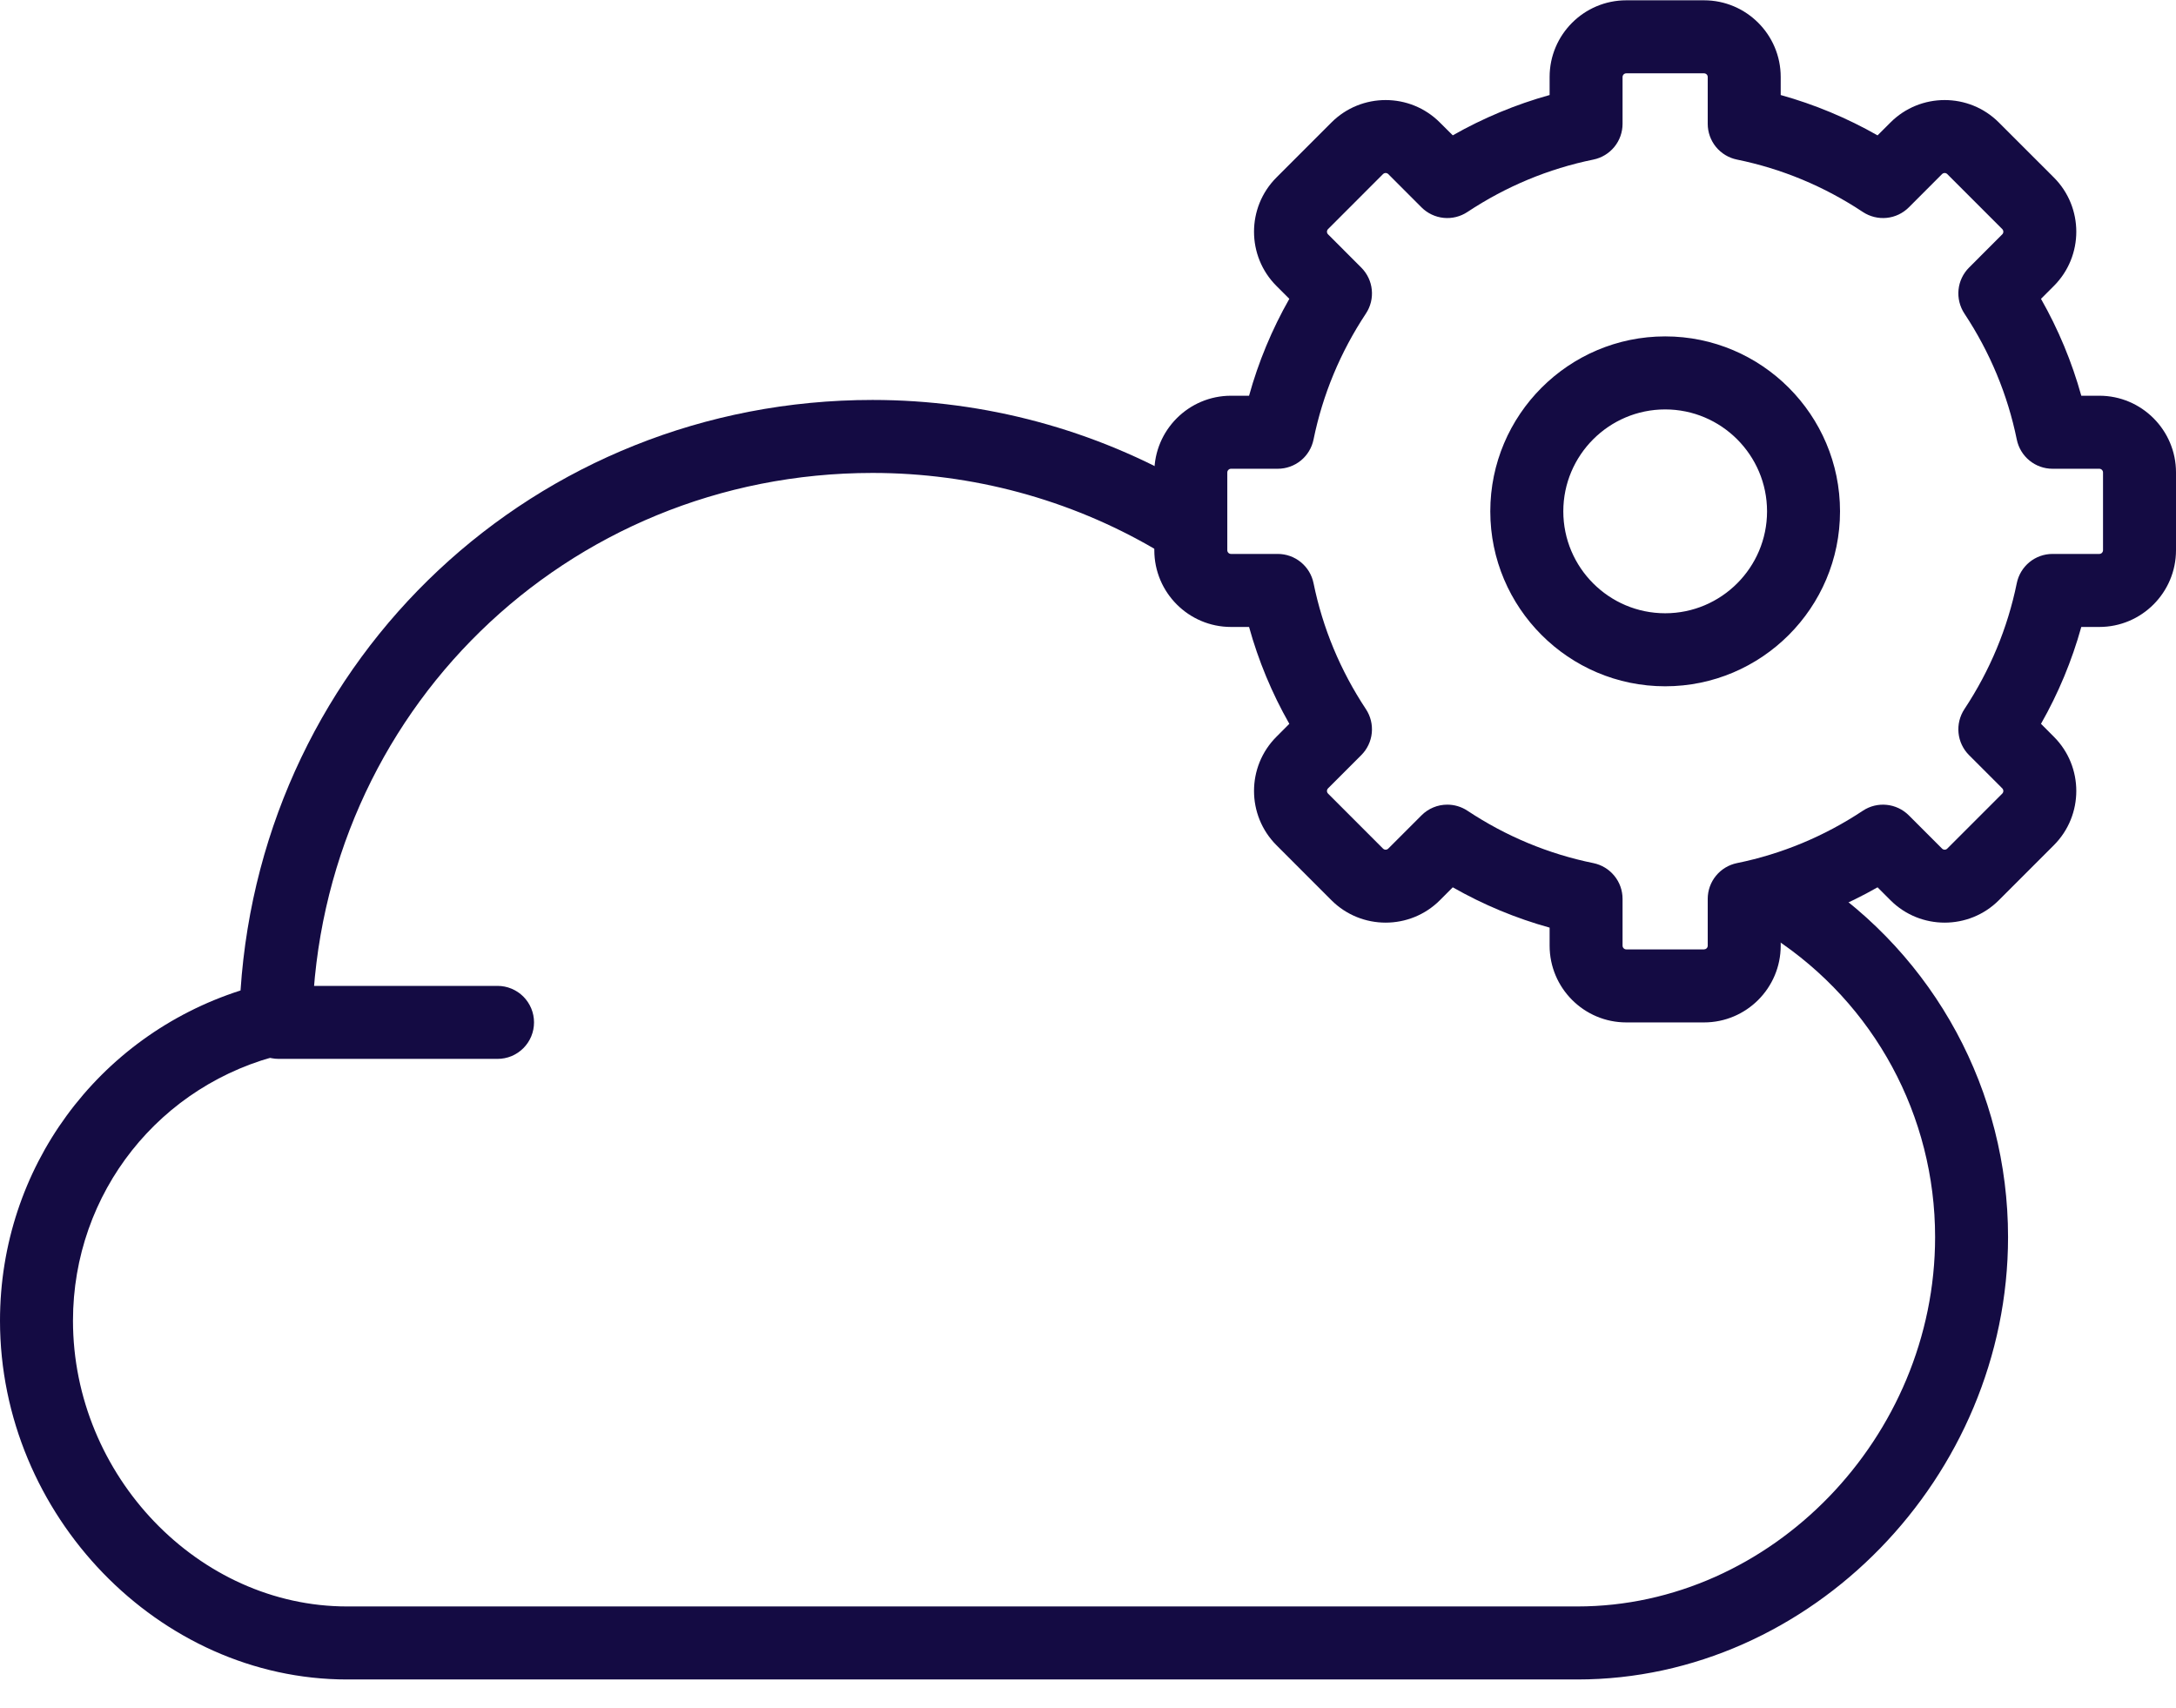 <svg width="65" height="51" viewBox="0 0 65 51" fill="none" xmlns="http://www.w3.org/2000/svg">
<path d="M47.119 50.16H10.367C4.748 50.16 0 45.252 0 39.444C0 34.893 2.915 30.95 7.185 29.582C7.848 19.628 15.992 11.945 26.066 11.945C29.42 11.945 32.714 12.834 35.594 14.515C35.844 14.661 36.025 14.9 36.099 15.18C36.172 15.46 36.132 15.757 35.986 16.006C35.914 16.13 35.818 16.238 35.704 16.325C35.59 16.412 35.461 16.475 35.322 16.512C35.184 16.548 35.04 16.557 34.898 16.537C34.756 16.518 34.62 16.471 34.496 16.398C31.949 14.911 29.034 14.125 26.066 14.125C16.911 14.125 9.559 21.296 9.327 30.449C9.321 30.69 9.235 30.922 9.083 31.11C8.931 31.297 8.721 31.428 8.486 31.483C4.774 32.356 2.18 35.63 2.18 39.444C2.18 44.071 5.93 47.979 10.368 47.979H47.119C52.91 47.979 57.804 42.927 57.804 36.947C57.804 33.329 55.995 29.984 52.965 28C52.723 27.841 52.554 27.593 52.495 27.31C52.436 27.027 52.492 26.732 52.65 26.49C52.808 26.249 53.056 26.08 53.339 26.021C53.622 25.962 53.917 26.017 54.159 26.175C57.806 28.564 59.983 32.591 59.983 36.947C59.983 44.109 54.092 50.16 47.119 50.16Z" fill="#140B43"/>
<path d="M14.862 31.625H8.322C8.179 31.625 8.037 31.597 7.905 31.543C7.773 31.488 7.652 31.408 7.551 31.306C7.45 31.205 7.37 31.085 7.315 30.953C7.26 30.82 7.232 30.679 7.232 30.535C7.232 30.392 7.26 30.25 7.315 30.118C7.37 29.986 7.45 29.866 7.551 29.764C7.652 29.663 7.772 29.583 7.905 29.528C8.037 29.473 8.179 29.445 8.322 29.445H14.862C15.005 29.445 15.147 29.473 15.279 29.528C15.411 29.583 15.531 29.663 15.633 29.764C15.734 29.866 15.814 29.986 15.869 30.118C15.924 30.25 15.952 30.392 15.952 30.535C15.952 30.679 15.924 30.82 15.869 30.953C15.814 31.085 15.734 31.205 15.633 31.306C15.531 31.407 15.411 31.488 15.279 31.543C15.147 31.597 15.005 31.625 14.862 31.625ZM50.902 30.536H48.579C47.316 30.536 46.289 29.508 46.289 28.244V27.705C45.278 27.425 44.307 27.02 43.396 26.501L43.011 26.887C42.119 27.779 40.664 27.779 39.772 26.887L38.129 25.243C37.236 24.349 37.236 22.897 38.129 22.004L38.514 21.618C37.995 20.707 37.591 19.735 37.311 18.725H36.772C35.508 18.725 34.481 17.697 34.481 16.433V14.11C34.481 12.846 35.508 11.819 36.772 11.819H37.311C37.591 10.809 37.995 9.837 38.514 8.925L38.129 8.54C37.236 7.647 37.236 6.195 38.129 5.301L39.772 3.658C40.664 2.765 42.118 2.765 43.01 3.658L43.396 4.042C44.307 3.524 45.279 3.119 46.289 2.838V2.299C46.289 1.036 47.316 0.009 48.579 0.009H50.902C52.166 0.009 53.192 1.036 53.192 2.299V2.838C54.202 3.119 55.174 3.524 56.085 4.043L56.471 3.658C57.363 2.765 58.816 2.765 59.708 3.658L61.352 5.301C62.245 6.194 62.245 7.647 61.352 8.54L60.967 8.925C61.486 9.837 61.89 10.809 62.171 11.819H62.71C63.973 11.819 65 12.847 65 14.11V16.433C65 17.697 63.973 18.725 62.71 18.725H62.171C61.89 19.735 61.486 20.707 60.967 21.618L61.352 22.004C62.245 22.897 62.245 24.349 61.352 25.243L59.708 26.887C58.817 27.779 57.363 27.779 56.471 26.887L56.085 26.501C55.174 27.02 54.203 27.425 53.192 27.705V28.244C53.193 29.508 52.166 30.536 50.902 30.536ZM43.233 24.032C43.441 24.032 43.651 24.092 43.834 24.213C44.99 24.979 46.255 25.505 47.596 25.778C47.842 25.828 48.063 25.962 48.222 26.157C48.382 26.351 48.468 26.595 48.468 26.846V28.244C48.468 28.305 48.519 28.355 48.579 28.355H50.902C50.931 28.354 50.959 28.343 50.98 28.322C51.001 28.301 51.012 28.273 51.012 28.244V26.846C51.012 26.595 51.099 26.351 51.258 26.157C51.417 25.962 51.639 25.828 51.885 25.778C53.226 25.505 54.491 24.979 55.647 24.213C56.076 23.928 56.652 23.985 57.019 24.352L58.012 25.345C58.033 25.366 58.061 25.377 58.09 25.377C58.119 25.377 58.147 25.366 58.167 25.345L59.811 23.701C59.831 23.68 59.842 23.653 59.842 23.624C59.842 23.595 59.831 23.567 59.811 23.546L58.818 22.553C58.64 22.375 58.529 22.141 58.504 21.891C58.479 21.641 58.541 21.39 58.679 21.18C59.444 20.024 59.97 18.759 60.244 17.417C60.294 17.171 60.428 16.95 60.622 16.79C60.816 16.631 61.06 16.544 61.311 16.544H62.709C62.738 16.544 62.767 16.533 62.787 16.512C62.808 16.491 62.82 16.463 62.82 16.434V14.111C62.82 14.081 62.808 14.053 62.787 14.033C62.767 14.012 62.738 14 62.709 14H61.311C61.06 14 60.816 13.913 60.622 13.754C60.428 13.595 60.294 13.373 60.244 13.127C59.97 11.786 59.444 10.521 58.679 9.364C58.541 9.154 58.479 8.903 58.504 8.653C58.529 8.403 58.64 8.17 58.818 7.992L59.811 6.998C59.831 6.978 59.842 6.95 59.842 6.921C59.842 6.892 59.831 6.864 59.811 6.843L58.167 5.199C58.147 5.179 58.119 5.167 58.09 5.167C58.061 5.167 58.033 5.179 58.012 5.199L57.019 6.193C56.841 6.371 56.608 6.482 56.358 6.507C56.108 6.532 55.857 6.47 55.647 6.332C54.491 5.565 53.226 5.04 51.885 4.766C51.639 4.716 51.417 4.582 51.258 4.388C51.099 4.193 51.012 3.95 51.012 3.698V2.3C51.012 2.271 51.001 2.243 50.98 2.222C50.959 2.202 50.931 2.19 50.902 2.19H48.579C48.55 2.19 48.522 2.201 48.501 2.222C48.48 2.243 48.468 2.271 48.468 2.3V3.698C48.468 3.949 48.382 4.193 48.222 4.388C48.063 4.582 47.842 4.716 47.596 4.766C46.255 5.039 44.99 5.566 43.834 6.331C43.625 6.47 43.374 6.532 43.124 6.507C42.874 6.482 42.64 6.371 42.462 6.193L41.469 5.199C41.448 5.179 41.42 5.167 41.391 5.167C41.362 5.167 41.334 5.179 41.313 5.199L39.67 6.843C39.65 6.864 39.638 6.892 39.638 6.921C39.638 6.95 39.65 6.978 39.67 6.998L40.663 7.992C40.841 8.17 40.952 8.403 40.977 8.653C41.003 8.903 40.941 9.154 40.802 9.364C40.036 10.521 39.511 11.786 39.237 13.127C39.187 13.373 39.053 13.595 38.859 13.754C38.664 13.913 38.42 14 38.169 14H36.772C36.742 14 36.714 14.012 36.694 14.033C36.673 14.053 36.661 14.082 36.661 14.111V16.434C36.661 16.495 36.711 16.544 36.772 16.544H38.169C38.42 16.544 38.664 16.631 38.859 16.791C39.053 16.95 39.187 17.171 39.237 17.417C39.511 18.759 40.037 20.024 40.802 21.18C40.941 21.39 41.002 21.641 40.977 21.891C40.952 22.141 40.841 22.375 40.663 22.553L39.67 23.546C39.65 23.567 39.638 23.595 39.638 23.624C39.638 23.653 39.65 23.68 39.67 23.701L41.313 25.345C41.334 25.366 41.362 25.377 41.391 25.377C41.42 25.377 41.448 25.366 41.469 25.345L42.462 24.352C42.563 24.25 42.683 24.17 42.815 24.115C42.947 24.06 43.089 24.032 43.232 24.032H43.233ZM49.741 20.497C46.861 20.497 44.517 18.153 44.517 15.272C44.517 12.391 46.861 10.047 49.741 10.047C52.621 10.047 54.964 12.391 54.964 15.272C54.964 18.153 52.621 20.497 49.741 20.497ZM49.741 12.228C48.063 12.228 46.698 13.594 46.698 15.272C46.698 16.95 48.063 18.316 49.741 18.316C51.418 18.316 52.784 16.95 52.784 15.272C52.784 13.594 51.418 12.228 49.741 12.228Z" fill="#140B43"/>
</svg>
